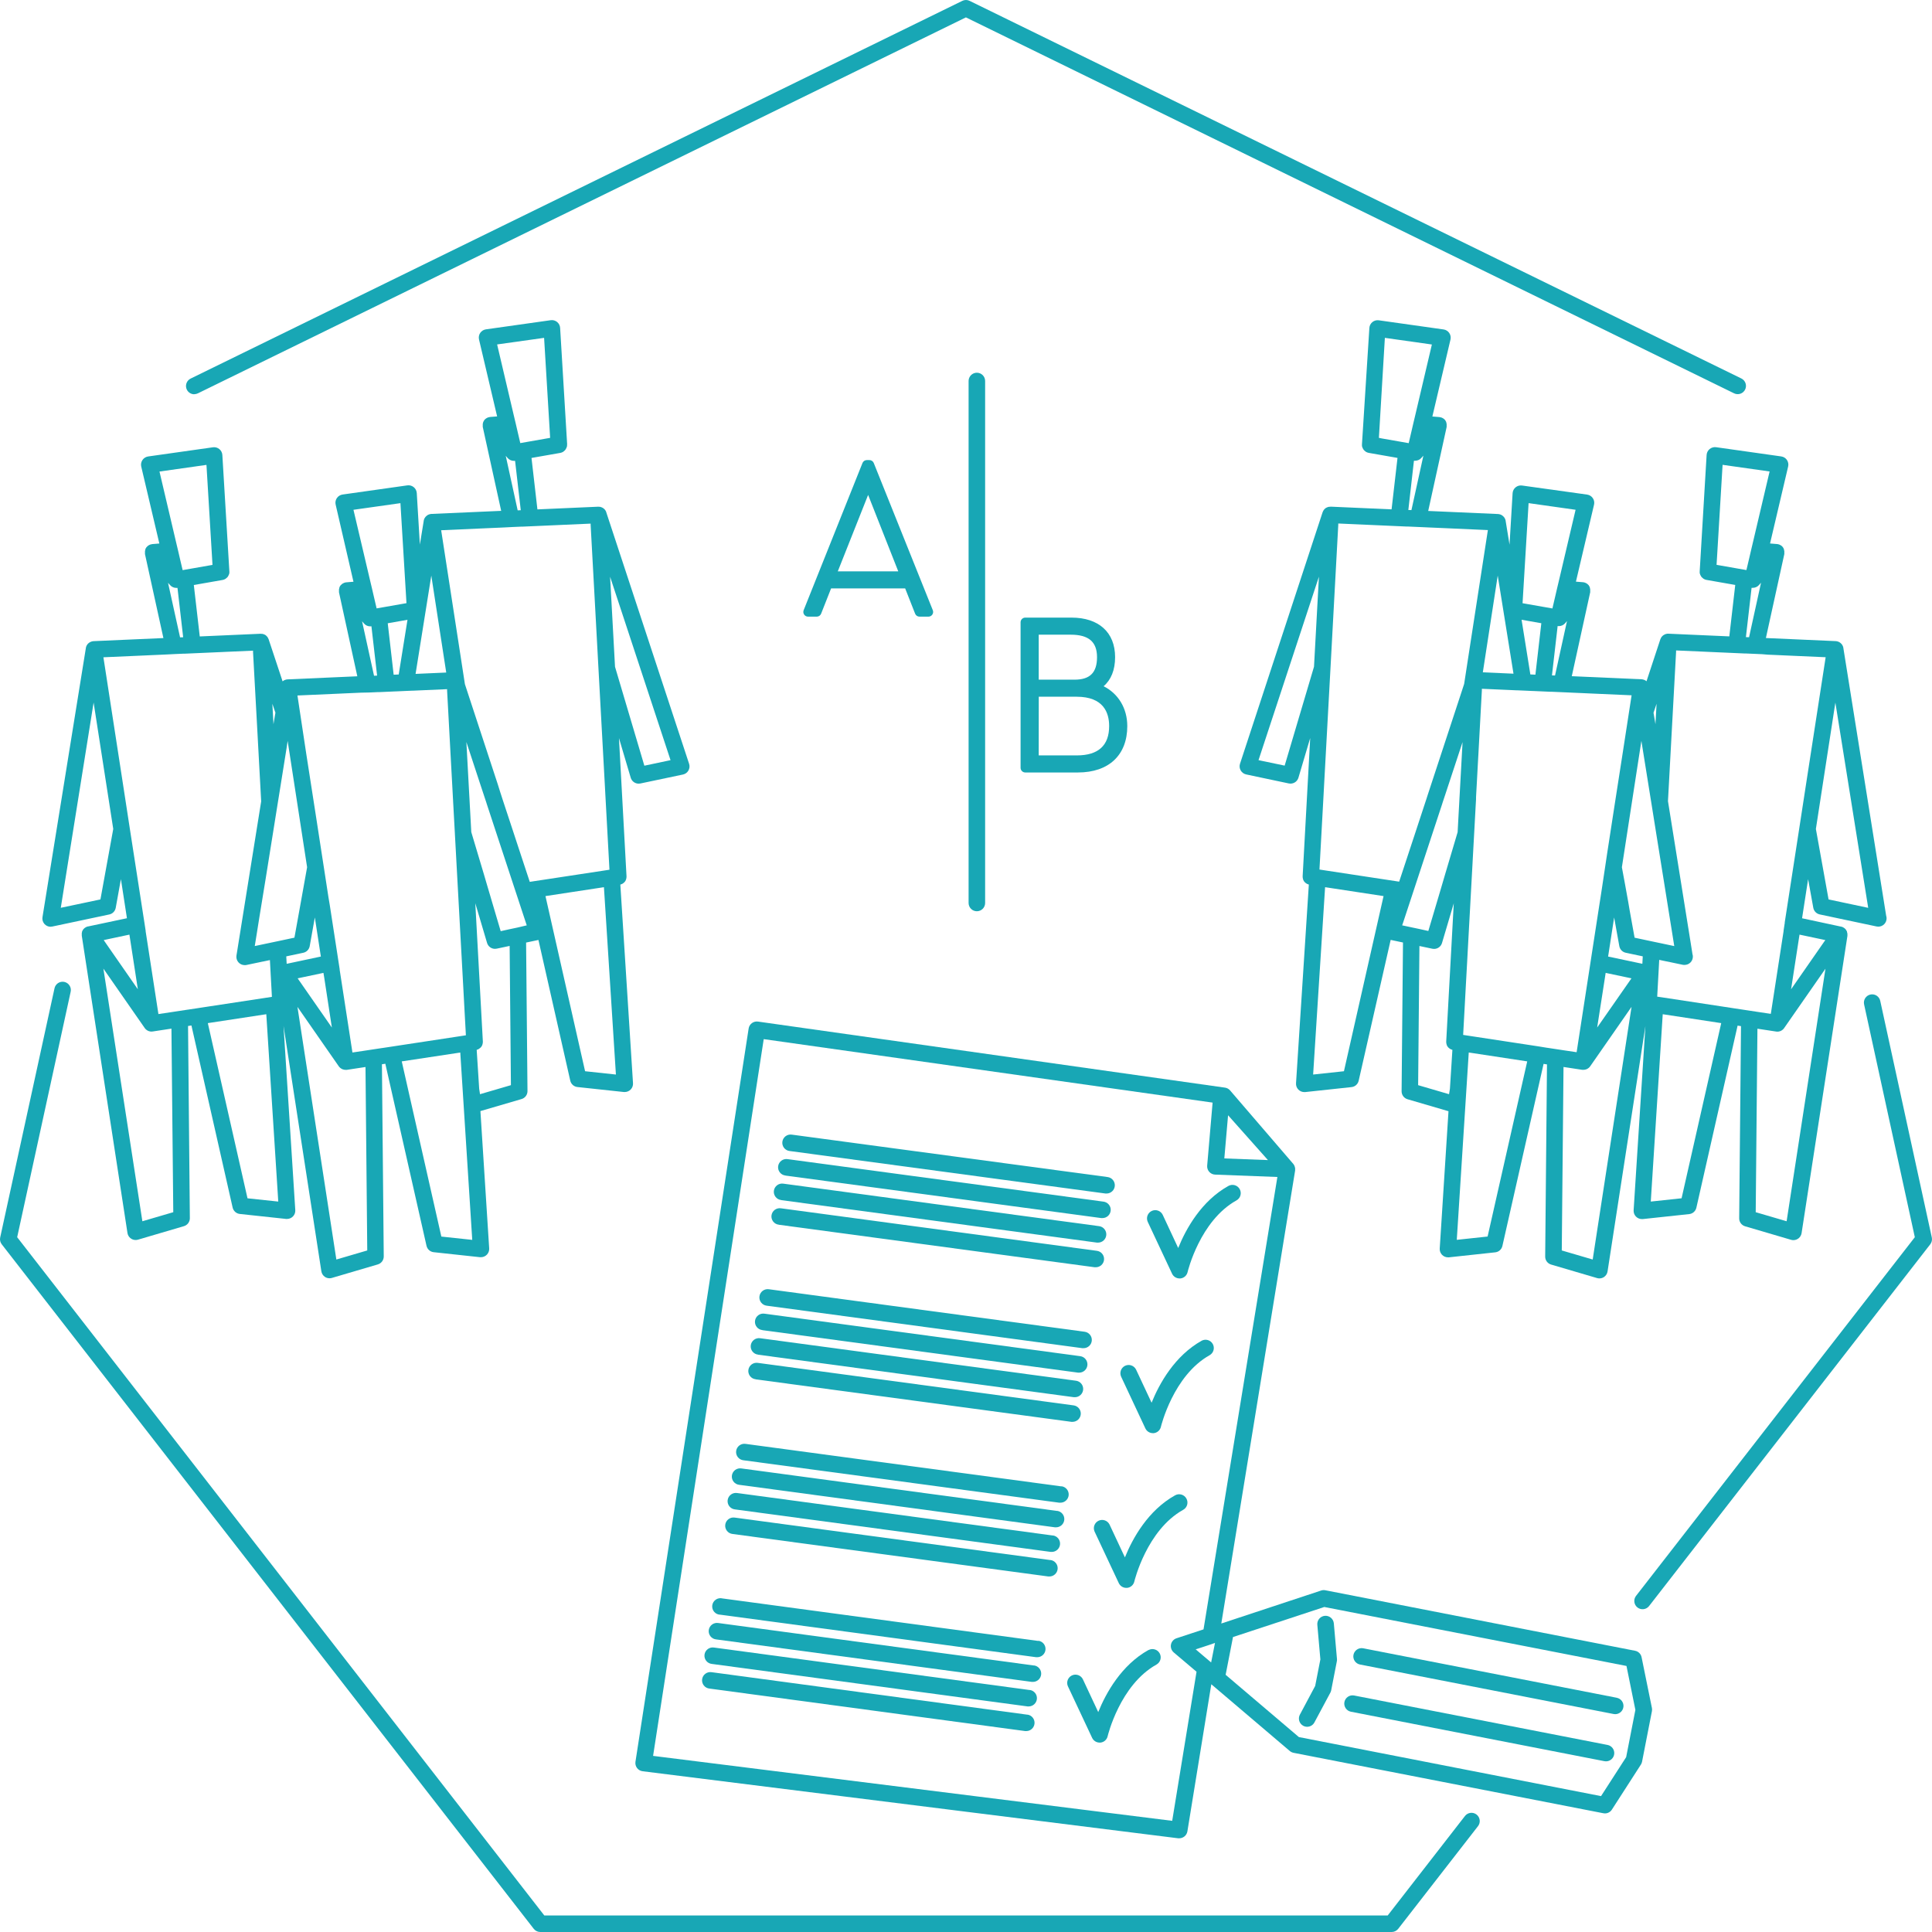 <svg width="1000" height="1000" viewBox="0 0 1000 1000" fill="none" xmlns="http://www.w3.org/2000/svg">
<g clip-path="url(#clip0)">
<path d="M449.998 238.136H448.668C448.184 238.135 447.711 238.279 447.31 238.55C446.909 238.821 446.599 239.206 446.419 239.655L415.967 315.845C415.823 316.213 415.77 316.61 415.814 317.003C415.857 317.396 415.996 317.773 416.217 318.1C416.438 318.428 416.736 318.697 417.084 318.884C417.433 319.071 417.821 319.17 418.216 319.174H422.765C423.251 319.173 423.726 319.026 424.127 318.751C424.529 318.476 424.838 318.087 425.014 317.634L430.173 304.558H468.513L473.661 317.634C473.839 318.089 474.149 318.479 474.553 318.754C474.956 319.029 475.433 319.175 475.921 319.174H480.569C480.966 319.173 481.356 319.075 481.705 318.888C482.055 318.702 482.353 318.433 482.575 318.105C482.797 317.776 482.935 317.399 482.978 317.005C483.02 316.611 482.966 316.213 482.819 315.845L452.257 239.655C452.075 239.205 451.763 238.82 451.36 238.549C450.958 238.278 450.483 238.134 449.998 238.136V238.136ZM433.642 295.72L449.338 256.171L464.934 295.72H433.642Z" fill="#18A7B5"/>
<path d="M577.175 340.148C577.175 327.332 568.737 319.674 554.591 319.674H530.677C530.033 319.674 529.415 319.93 528.96 320.385C528.504 320.841 528.248 321.459 528.248 322.103V397.403C528.248 398.047 528.504 398.665 528.96 399.121C529.415 399.576 530.033 399.832 530.677 399.832H557.92C573.916 399.832 583.483 390.834 583.483 375.839C583.483 366.621 578.814 358.993 571.216 355.194C575.095 351.905 577.175 346.766 577.175 340.148ZM554.181 328.511C563.489 328.511 567.817 332.21 567.817 340.148C567.817 348.086 564.228 351.795 556.171 351.795H537.636V328.511H554.181ZM537.665 360.623H557.25C571.176 360.623 574.096 368.88 574.096 375.809C574.096 385.886 568.467 390.994 557.36 390.994H537.636L537.665 360.623Z" fill="#18A7B5"/>
<path d="M26.243 479.65C26.542 479.651 26.84 479.621 27.133 479.561L56.575 473.322C57.411 473.145 58.175 472.722 58.768 472.108C59.361 471.493 59.757 470.715 59.904 469.873L62.584 455.037L65.703 475.272L45.578 479.531H45.448C45.224 479.594 45.003 479.671 44.788 479.76L44.538 479.86C44.252 480.01 43.98 480.187 43.729 480.39L43.599 480.52C43.426 480.671 43.266 480.835 43.119 481.01C43.102 481.042 43.082 481.073 43.059 481.1L42.879 481.39C42.764 481.57 42.66 481.757 42.569 481.95C42.569 482.01 42.509 482.04 42.489 482.1C42.469 482.16 42.489 482.23 42.489 482.3C42.42 482.499 42.367 482.703 42.329 482.91C42.329 483.03 42.329 483.14 42.329 483.26C42.309 483.479 42.309 483.7 42.329 483.919C42.329 484.029 42.329 484.129 42.329 484.239V484.329L65.983 638.238C66.146 639.237 66.659 640.147 67.429 640.804C68.2 641.461 69.179 641.823 70.192 641.827C70.601 641.83 71.008 641.773 71.401 641.657L95.195 634.659C96.087 634.397 96.87 633.852 97.424 633.104C97.978 632.357 98.273 631.45 98.264 630.52L97.334 531.057L99.084 530.787L120.408 625.031C120.606 625.9 121.07 626.685 121.734 627.278C122.399 627.871 123.232 628.242 124.117 628.34L148.11 630.92H148.57C149.155 630.919 149.733 630.799 150.269 630.567C150.806 630.335 151.289 629.995 151.689 629.569C152.089 629.143 152.397 628.639 152.595 628.089C152.793 627.539 152.876 626.954 152.839 626.371L146.751 531.007L166.326 657.972C166.414 658.581 166.632 659.164 166.965 659.681C167.297 660.199 167.738 660.639 168.255 660.972C168.945 661.402 169.741 661.63 170.554 661.631C170.96 661.634 171.365 661.577 171.754 661.461L195.548 654.463C196.44 654.201 197.224 653.655 197.779 652.909C198.334 652.162 198.632 651.255 198.627 650.324L197.687 550.861L199.447 550.591L220.761 644.826C220.958 645.696 221.423 646.484 222.09 647.077C222.756 647.67 223.592 648.04 224.48 648.135L248.473 650.724H248.933C249.518 650.724 250.096 650.604 250.632 650.372C251.169 650.139 251.652 649.8 252.052 649.374C252.452 648.947 252.76 648.444 252.958 647.894C253.156 647.344 253.239 646.759 253.202 646.175L248.663 575.095L269.868 568.896C270.761 568.654 271.552 568.129 272.122 567.399C272.692 566.668 273.009 565.773 273.027 564.847L272.307 487.868L278.695 486.519L295.171 559.369C295.372 560.24 295.843 561.025 296.516 561.614C297.189 562.202 298.03 562.564 298.92 562.648L322.913 565.227C323.066 565.237 323.22 565.237 323.373 565.227C323.959 565.227 324.538 565.107 325.075 564.874C325.612 564.641 326.095 564.301 326.496 563.873C326.896 563.446 327.204 562.941 327.401 562.39C327.598 561.839 327.68 561.253 327.642 560.669L321.084 457.876C321.39 457.799 321.685 457.685 321.963 457.536C322.075 457.486 322.183 457.426 322.283 457.357C322.66 457.136 322.997 456.856 323.283 456.527C323.314 456.509 323.341 456.485 323.363 456.457C323.591 456.172 323.783 455.859 323.933 455.527C323.933 455.437 323.933 455.347 324.013 455.267C324.093 455.187 324.083 455.027 324.123 454.917C324.237 454.511 324.291 454.09 324.283 453.667C324.283 453.667 324.283 453.588 324.283 453.538L320.374 382.027L326.462 402.561C326.726 403.444 327.268 404.218 328.006 404.769C328.744 405.32 329.64 405.618 330.561 405.62C330.86 405.62 331.158 405.59 331.451 405.531L353.505 400.892C354.093 400.764 354.647 400.515 355.133 400.16C355.618 399.806 356.024 399.353 356.324 398.832C356.626 398.312 356.814 397.734 356.876 397.136C356.938 396.538 356.872 395.934 356.684 395.363L313.816 265.198C313.821 265.169 313.821 265.138 313.816 265.108C313.662 264.656 313.432 264.234 313.136 263.859L313.036 263.749C312.73 263.4 312.373 263.099 311.976 262.859L311.846 262.799C311.439 262.578 311.001 262.419 310.547 262.329H310.477C310.193 262.279 309.905 262.259 309.617 262.269L278.165 263.659L275.106 237.036L290.032 234.417C290.507 234.326 290.963 234.157 291.382 233.917C291.522 233.837 291.632 233.727 291.762 233.637C292.019 233.451 292.256 233.24 292.471 233.007C292.587 232.867 292.694 232.72 292.791 232.567C292.955 232.323 293.093 232.061 293.201 231.787C293.296 231.492 293.396 231.199 293.501 230.908C293.516 230.708 293.516 230.507 293.501 230.308C293.501 230.188 293.551 230.078 293.551 229.958L289.922 169.734C289.891 169.142 289.736 168.564 289.469 168.035C289.201 167.506 288.827 167.038 288.369 166.662C287.911 166.286 287.379 166.009 286.809 165.85C286.238 165.69 285.64 165.651 285.053 165.735L251.503 170.474C250.914 170.558 250.349 170.764 249.845 171.078C249.34 171.392 248.906 171.808 248.57 172.298C248.235 172.789 248.005 173.344 247.895 173.929C247.786 174.513 247.799 175.114 247.933 175.693L257.311 215.532L253.612 215.832C253.271 215.871 252.936 215.948 252.612 216.062L252.302 216.192C252.081 216.292 251.867 216.409 251.662 216.542C251.562 216.612 251.463 216.671 251.363 216.751C251.158 216.916 250.968 217.096 250.793 217.291L250.613 217.491V217.551C250.417 217.818 250.253 218.107 250.123 218.411V218.411C250.11 218.475 250.093 218.539 250.073 218.601C249.982 218.861 249.915 219.129 249.873 219.401C249.873 219.511 249.873 219.631 249.873 219.741C249.848 219.99 249.848 220.241 249.873 220.49C249.873 220.6 249.873 220.71 249.873 220.82C249.873 220.93 249.873 220.91 249.873 220.96L259.41 264.419L223.26 266.008C222.818 266.038 222.383 266.136 221.97 266.298L221.731 266.388C221.365 266.56 221.028 266.785 220.731 267.058C220.669 267.106 220.613 267.16 220.561 267.218C220.428 267.327 220.304 267.448 220.191 267.578C220.061 267.748 219.944 267.929 219.841 268.118L219.741 268.258C219.543 268.645 219.402 269.059 219.321 269.487C219.321 269.487 219.321 269.567 219.321 269.607L217.322 281.874L215.722 255.221C215.686 254.631 215.529 254.054 215.26 253.528C214.991 253.001 214.617 252.535 214.16 252.16C213.703 251.785 213.173 251.508 212.604 251.346C212.036 251.185 211.439 251.143 210.853 251.222L177.293 255.971C176.704 256.057 176.14 256.264 175.636 256.579C175.132 256.893 174.699 257.309 174.363 257.8C174.027 258.29 173.797 258.844 173.688 259.428C173.58 260.012 173.595 260.612 173.734 261.189L182.951 301.109L179.262 301.409C178.904 301.439 178.551 301.516 178.212 301.639L177.912 301.769C177.687 301.867 177.469 301.984 177.263 302.118L176.973 302.318C176.765 302.489 176.571 302.677 176.393 302.878C176.331 302.937 176.274 303 176.223 303.068L176.163 303.128C175.967 303.395 175.803 303.684 175.673 303.988C175.673 303.988 175.673 303.988 175.673 304.038C175.673 304.088 175.673 304.168 175.673 304.228C175.574 304.483 175.504 304.747 175.463 305.018C175.463 305.138 175.463 305.258 175.463 305.368C175.438 305.617 175.438 305.868 175.463 306.117C175.458 306.224 175.458 306.331 175.463 306.437C175.463 306.487 175.463 306.537 175.463 306.587L184.95 350.045L148.81 351.645C148.364 351.668 147.925 351.766 147.511 351.935L147.271 352.025C146.907 352.186 146.57 352.402 146.271 352.665L139.053 330.911C139.053 330.861 139.003 330.831 138.993 330.791C138.839 330.358 138.617 329.952 138.333 329.591L138.183 329.431C137.897 329.089 137.56 328.792 137.183 328.551H137.133C136.721 328.329 136.275 328.174 135.814 328.091C135.701 328.082 135.587 328.082 135.474 328.091C135.266 328.057 135.055 328.037 134.844 328.031L103.393 329.421L100.323 302.798L115.259 300.179C115.734 300.088 116.19 299.919 116.609 299.679C116.742 299.591 116.869 299.494 116.989 299.389C117.246 299.207 117.483 298.999 117.699 298.769C117.814 298.629 117.921 298.482 118.019 298.329C118.183 298.085 118.32 297.823 118.428 297.55C118.499 297.373 118.559 297.193 118.608 297.01C118.655 296.9 118.692 296.786 118.718 296.67C118.733 296.47 118.733 296.27 118.718 296.07C118.718 295.95 118.768 295.84 118.718 295.72L115.089 235.516C115.056 234.925 114.901 234.347 114.633 233.819C114.365 233.291 113.991 232.824 113.533 232.448C113.075 232.072 112.545 231.795 111.974 231.635C111.404 231.475 110.807 231.435 110.221 231.517L76.67 236.266C76.082 236.352 75.518 236.558 75.014 236.873C74.51 237.187 74.077 237.603 73.742 238.093C73.406 238.584 73.176 239.138 73.066 239.722C72.956 240.306 72.967 240.906 73.101 241.485L82.478 281.324L78.779 281.624C78.438 281.663 78.103 281.74 77.779 281.854L77.469 281.984C77.246 282.087 77.029 282.204 76.82 282.334L76.54 282.534C76.33 282.702 76.136 282.89 75.96 283.094C75.9 283.164 75.83 283.214 75.78 283.283L75.73 283.343C75.534 283.61 75.37 283.899 75.24 284.203V284.253C75.24 284.313 75.24 284.383 75.24 284.443C75.15 284.7 75.083 284.964 75.04 285.233C75.04 285.353 75.04 285.473 75.04 285.583C75.015 285.832 75.015 286.083 75.04 286.333C75.035 286.439 75.035 286.546 75.04 286.653C75.04 286.703 75.04 286.753 75.04 286.803L84.578 330.261L48.427 331.86C47.986 331.887 47.551 331.981 47.138 332.14L46.898 332.24C46.52 332.408 46.166 332.626 45.848 332.89L45.678 333.06C45.547 333.172 45.424 333.293 45.308 333.42C45.179 333.591 45.062 333.772 44.958 333.96L44.858 334.11C44.661 334.494 44.519 334.905 44.438 335.329C44.433 335.373 44.433 335.416 44.438 335.459L21.994 474.692C21.888 475.306 21.917 475.936 22.08 476.538C22.243 477.14 22.536 477.699 22.938 478.175C23.34 478.651 23.842 479.034 24.408 479.296C24.974 479.558 25.59 479.692 26.213 479.69L26.243 479.65ZM106.862 240.625L109.751 288.472L109.981 292.391L108.471 292.651L99.304 294.261L95.085 295L94.535 295.1L93.135 289.152L92.136 284.833L91.136 280.624L82.548 244.074L106.862 240.625ZM87.977 302.788C88.378 303.262 88.877 303.642 89.44 303.902C90.003 304.163 90.615 304.298 91.236 304.298H91.316C91.499 304.307 91.683 304.307 91.866 304.298L94.805 329.831L93.205 329.901L86.977 301.669L87.977 302.788ZM90.736 338.529L95.075 338.339H95.785L100.073 338.149L104.352 337.959L112.92 337.579L117.329 337.379L130.975 336.779V337.539L133.054 375.529L134.054 393.974L135.054 412.419L135.184 414.778L125.317 476.351L124.677 480.35L124.567 481.06L123.807 485.789L123.667 486.629L122.667 492.907L122.397 494.546C122.294 495.161 122.326 495.791 122.491 496.392C122.656 496.993 122.95 497.551 123.353 498.026C123.755 498.502 124.257 498.884 124.822 499.147C125.387 499.409 126.003 499.545 126.626 499.545C126.736 499.545 126.846 499.545 126.956 499.545C127.141 499.54 127.325 499.52 127.506 499.485L131.505 498.645L135.994 497.706H136.074L139.703 496.936L140.083 503.934L140.552 512.472L140.742 515.971L138.003 516.391L137.283 516.501L105.672 521.309L101.433 521.959L97.254 522.589H97.194L92.975 523.229L88.707 523.879L81.998 524.878L76 485.999L75.39 482.06V481.76L74.79 477.831L74.74 477.511L74.13 473.592L67.242 429.184L65.243 416.188L63.243 403.191L53.526 340.208L74.78 339.268L79.159 339.068L83.548 338.878L86.387 338.749L90.736 338.529ZM142.552 368.9L141.552 374.829L140.972 364.262L142.552 368.9ZM207.264 260.43L210.154 308.277L210.384 312.196L208.884 312.456L199.717 314.065L195.498 314.805L194.938 314.905L193.538 308.907L192.538 304.588L191.539 300.379L182.951 263.869L207.264 260.43ZM281.624 174.873L284.514 222.72L284.744 226.639L283.234 226.899L274.076 228.508L269.848 229.248L269.298 229.348L267.898 223.35L266.898 219.041L265.899 214.832L257.311 178.282L281.624 174.873ZM262.719 237.036C263.122 237.508 263.621 237.887 264.184 238.147C264.746 238.408 265.359 238.544 265.979 238.546H266.059C266.242 238.555 266.425 238.555 266.608 238.546L269.548 264.089L267.948 264.159L261.77 235.936L262.719 237.036ZM265.479 272.776L269.818 272.586H270.527L274.816 272.396L279.095 272.206L287.663 271.827L292.072 271.627L305.718 271.027V271.787L307.797 309.776L308.797 328.211L309.797 346.656L313.076 406.56L313.306 410.899L314.795 438.132L315.265 446.659L315.455 450.168L312.716 450.588L311.996 450.698L280.385 455.507L276.146 456.147L274.206 456.447L271.897 449.449L267.488 436.082L266.618 433.423L263.089 422.716L262.01 419.457L260.63 415.268L260.27 414.178L259.27 411.079L258.941 410.079L257.631 405.89L242.635 360.223L240.635 354.114L240.066 350.435L238.066 337.439L228.349 274.456L249.603 273.506L253.992 273.316L258.371 273.126L261.21 272.996L265.479 272.776ZM347.067 393.454L333.52 396.323L318.334 345.127L315.785 298.519L347.067 393.454ZM302.839 554.47L282.334 463.815L312.596 459.206L318.794 556.18L302.839 554.47ZM264.449 561.678L248.453 566.357L248.023 563.538L246.734 543.413C247.04 543.336 247.335 543.222 247.614 543.073C247.727 543.011 247.834 542.937 247.933 542.853C248.305 542.63 248.641 542.354 248.933 542.034L249.003 541.954C249.235 541.671 249.426 541.358 249.573 541.024C249.573 540.934 249.623 540.844 249.653 540.764C249.7 540.651 249.737 540.534 249.763 540.414C249.877 540.011 249.931 539.593 249.923 539.174C249.923 539.124 249.923 539.084 249.923 539.044L246.014 467.514L252.102 488.058C252.364 488.942 252.904 489.718 253.643 490.27C254.382 490.821 255.279 491.118 256.201 491.117C256.5 491.117 256.798 491.087 257.091 491.027L263.789 489.608L264.449 561.678ZM190.089 647.235L174.093 651.924L153.959 521.159L175.353 551.921C175.562 552.217 175.807 552.486 176.083 552.721L176.173 552.781C176.475 553.033 176.812 553.242 177.173 553.401L177.492 553.521C177.92 553.659 178.363 553.74 178.812 553.76C179.028 553.775 179.246 553.775 179.462 553.76L189.179 552.281L190.089 647.235ZM128.106 620.242L107.571 529.567L137.833 524.958L144.032 621.932L128.106 620.242ZM167.875 506.353L171.774 531.856L154.679 507.273L154.069 506.383L167.415 503.564L167.875 506.353ZM148.38 498.865L148.17 495.016L156.988 493.147C157.819 492.97 158.579 492.549 159.17 491.938C159.761 491.327 160.157 490.554 160.307 489.718L162.956 474.872L166.076 495.106L148.38 498.865ZM148.88 383.476L150.24 392.284L158.958 448.879L157.398 457.546L155.728 466.874L154.949 471.203L152.399 485.329L147.701 486.329L143.982 487.118L143.462 487.228L139.763 488.008L139.233 488.118L135.524 488.898L131.865 489.678L132.965 482.87L133.714 478.141L134.474 473.412L137.473 455.037L140.662 435.103L141.092 432.433L142.652 422.666L143.852 415.168L144.221 412.899L148.43 386.616L148.88 383.476ZM206.375 349.106L203.755 349.226L200.696 322.603L210.913 320.803L206.375 349.106ZM236.497 545.053L238.236 544.793L239.496 564.488L244.434 641.757L228.439 640.047L207.944 549.372L236.497 545.053ZM267.958 480.07L263.689 480.97L259.16 481.97L255.042 468.054L253.812 463.875L252.472 459.356L250.473 452.548L243.935 430.674L243.395 420.676L243.225 417.677L243.155 416.408L242.995 413.348L242.925 412.129L242.755 409.03L241.705 389.745L241.395 384.066L248.463 405.55L249.163 407.67L250.463 411.599L250.513 411.759L251.842 415.758V415.818L253.202 419.947L263.339 450.728L265.619 457.646L266.978 461.775L267.748 464.095L268.338 465.894L272.147 477.461L272.647 478.971L272.167 479.071L267.958 480.07ZM230.968 348.106L215.102 348.806L223.24 297.92L230.968 348.106ZM188.37 322.693C188.769 323.166 189.266 323.546 189.827 323.807C190.388 324.068 191 324.203 191.619 324.202H191.699C191.883 324.201 192.067 324.184 192.249 324.152L195.188 349.696L193.598 349.766L187.41 321.583L188.37 322.693ZM191.119 358.433L195.458 358.243H196.177L200.456 358.053L204.745 357.863H204.995L209.354 357.663L213.353 357.493H213.773L217.772 357.314L231.418 356.714V357.473L232.118 370.31L233.117 388.805L233.477 395.423L234.047 405.81L234.327 410.989L234.427 412.908L234.487 413.908L234.557 415.358L234.667 417.227L234.797 419.677L234.897 421.496L235.427 431.094L235.487 432.353L235.867 439.221L236.307 447.349L238.766 492.257L239.006 496.596L239.746 510.152L240.485 523.829L240.955 532.366L241.145 535.865L239.426 536.135L238.426 536.285L237.706 536.395L235.217 536.775L206.105 541.204L201.866 541.854L197.677 542.484H197.627L193.398 543.123L189.129 543.773L182.421 544.773L176.423 505.893L175.813 501.954V501.655L175.203 497.726L175.153 497.406L174.553 493.487L170.694 468.493L169.955 464.075L169.305 459.836L167.635 448.989L166.505 441.681L165.626 436.002L163.626 423.006L162.537 416.008L158.538 390.285L153.959 359.983L175.223 359.043L179.602 358.843L183.981 358.653L186.82 358.523L191.119 358.433ZM89.686 627.431L73.691 632.119L53.516 501.355L74.91 532.116C75.112 532.415 75.354 532.684 75.63 532.916L75.73 532.976C76.033 533.228 76.369 533.437 76.73 533.596L77.05 533.716C77.475 533.859 77.92 533.936 78.369 533.946C78.583 533.944 78.797 533.927 79.009 533.896L88.737 532.416L89.686 627.431ZM53.696 486.579L66.982 483.759L67.412 486.529L71.351 512.052L54.276 487.468L53.696 486.579ZM58.615 429.074L51.986 465.544L31.462 469.873L48.457 363.632L58.615 429.074Z" fill="#18A7B5"/>
<path d="M884.902 232.427C884.444 232.801 884.069 233.266 883.801 233.793C883.532 234.32 883.376 234.896 883.342 235.486L879.763 295.69C879.763 295.81 879.763 295.92 879.763 296.04C879.748 296.24 879.748 296.44 879.763 296.64C879.763 296.76 879.843 296.86 879.873 296.98C879.923 297.163 879.983 297.343 880.053 297.52C880.162 297.793 880.299 298.055 880.463 298.299C880.561 298.452 880.667 298.599 880.783 298.739C880.998 298.969 881.236 299.177 881.493 299.359C881.613 299.464 881.739 299.561 881.873 299.649C882.293 299.888 882.748 300.056 883.222 300.149V300.149L898.158 302.768L895.089 329.391L863.638 328.001H863.338H863.008C862.73 328.033 862.455 328.09 862.188 328.171L861.988 328.241C861.704 328.344 861.432 328.478 861.178 328.641L861.028 328.741C860.729 328.945 860.456 329.187 860.218 329.461L860.118 329.561C859.828 329.93 859.601 330.346 859.449 330.791C859.425 330.825 859.405 330.862 859.389 330.901L852.231 352.615C851.932 352.352 851.595 352.137 851.231 351.975L850.991 351.885C850.58 351.717 850.144 351.619 849.701 351.595L813.551 349.995L823.088 306.537C823.088 306.487 823.088 306.437 823.088 306.387C823.094 306.281 823.094 306.174 823.088 306.067C823.113 305.818 823.113 305.567 823.088 305.318C823.088 305.208 823.088 305.088 823.088 304.968C823.047 304.699 822.98 304.434 822.889 304.178C822.884 304.115 822.884 304.051 822.889 303.988V303.938C822.759 303.634 822.594 303.345 822.399 303.078V303.018L822.219 302.828C822.043 302.624 821.849 302.437 821.639 302.268L821.359 302.068C821.15 301.938 820.933 301.821 820.709 301.719L820.399 301.589C820.077 301.471 819.741 301.393 819.399 301.359L815.7 301.059L825.068 261.219C825.206 260.642 825.222 260.042 825.113 259.458C825.005 258.874 824.775 258.32 824.438 257.83C824.103 257.339 823.669 256.923 823.165 256.609C822.661 256.294 822.097 256.087 821.509 256.001L787.788 251.302C787.202 251.221 786.606 251.261 786.036 251.421C785.467 251.581 784.937 251.857 784.479 252.232C784.019 252.604 783.643 253.069 783.375 253.596C783.106 254.123 782.951 254.7 782.919 255.291L781.33 281.924L779.33 269.657C779.335 269.617 779.335 269.577 779.33 269.537C779.251 269.112 779.11 268.701 778.91 268.318C778.91 268.258 778.84 268.218 778.81 268.168C778.712 267.977 778.594 267.796 778.461 267.628C778.35 267.495 778.226 267.375 778.091 267.268C778.039 267.209 777.982 267.156 777.921 267.108C777.623 266.835 777.286 266.61 776.921 266.438L776.691 266.348C776.275 266.187 775.837 266.089 775.391 266.058L739.241 264.469L748.779 221.01C748.779 220.96 748.779 220.91 748.779 220.87C748.779 220.83 748.779 220.65 748.779 220.54C748.804 220.291 748.804 220.04 748.779 219.791C748.779 219.681 748.779 219.561 748.779 219.451C748.737 219.179 748.67 218.911 748.579 218.651C748.579 218.581 748.579 218.521 748.579 218.461C748.449 218.157 748.284 217.868 748.089 217.601V217.541C748.089 217.471 747.969 217.411 747.909 217.341C747.736 217.144 747.546 216.963 747.339 216.801L747.049 216.591C746.841 216.459 746.624 216.342 746.399 216.242L746.089 216.112C745.766 215.997 745.43 215.92 745.09 215.882L741.391 215.582L750.768 175.743C750.901 175.162 750.913 174.561 750.803 173.976C750.693 173.391 750.463 172.835 750.128 172.343C749.793 171.853 749.36 171.438 748.855 171.125C748.351 170.811 747.787 170.607 747.199 170.524L713.648 165.785C713.061 165.701 712.464 165.74 711.893 165.9C711.322 166.059 710.791 166.336 710.333 166.712C709.875 167.088 709.5 167.556 709.233 168.085C708.965 168.613 708.811 169.192 708.779 169.784L704.95 229.938C704.95 230.058 704.95 230.168 704.95 230.288C704.935 230.487 704.935 230.688 704.95 230.888C704.978 231.004 705.015 231.117 705.06 231.228C705.11 231.411 705.17 231.591 705.24 231.767C705.349 232.041 705.486 232.303 705.65 232.547C705.748 232.7 705.855 232.847 705.97 232.987C706.185 233.22 706.423 233.431 706.68 233.617C706.81 233.707 706.92 233.817 707.06 233.897C707.479 234.137 707.935 234.306 708.409 234.397V234.397L723.345 237.016L720.276 263.639L688.825 262.249C688.613 262.252 688.402 262.276 688.195 262.319C688.085 262.319 687.965 262.319 687.855 262.319C687.396 262.4 686.954 262.555 686.545 262.779H686.485C686.086 263.012 685.728 263.309 685.426 263.659L685.306 263.809C685.014 264.17 684.787 264.579 684.636 265.018C684.612 265.053 684.592 265.09 684.576 265.128L641.827 395.313C641.639 395.884 641.574 396.488 641.636 397.086C641.698 397.684 641.886 398.262 642.187 398.782C642.489 399.303 642.895 399.754 643.38 400.109C643.866 400.463 644.419 400.713 645.007 400.842L667.081 405.51C667.374 405.57 667.672 405.6 667.97 405.6C668.892 405.598 669.788 405.3 670.526 404.749C671.264 404.198 671.805 403.424 672.069 402.541L678.158 382.007L674.249 453.518C674.249 453.568 674.249 453.607 674.249 453.647C674.24 454.07 674.294 454.491 674.409 454.897C674.409 455.007 674.479 455.127 674.519 455.247C674.559 455.367 674.519 455.417 674.599 455.507C674.749 455.839 674.94 456.152 675.168 456.437L675.248 456.507C675.534 456.836 675.872 457.116 676.248 457.336C676.35 457.404 676.457 457.464 676.568 457.516C676.847 457.665 677.142 457.779 677.448 457.856L670.82 560.699C670.781 561.283 670.863 561.869 671.06 562.42C671.258 562.971 671.566 563.476 671.966 563.903C672.366 564.33 672.85 564.671 673.387 564.904C673.924 565.137 674.503 565.257 675.088 565.257C675.242 565.267 675.395 565.267 675.548 565.257L699.542 562.678C700.429 562.584 701.264 562.214 701.929 561.621C702.595 561.027 703.057 560.239 703.251 559.369L719.806 486.489L726.185 487.838L725.465 564.817C725.457 565.748 725.752 566.657 726.306 567.405C726.859 568.154 727.641 568.702 728.534 568.966L749.738 575.165L745.2 646.245C745.163 646.829 745.246 647.414 745.443 647.964C745.641 648.514 745.95 649.017 746.35 649.443C746.75 649.87 747.233 650.209 747.769 650.442C748.306 650.674 748.884 650.794 749.468 650.794H749.928L773.922 648.205C774.81 648.113 775.648 647.744 776.315 647.15C776.983 646.557 777.446 645.768 777.641 644.896L798.955 550.661L800.715 550.931L799.785 650.394C799.776 651.324 800.07 652.232 800.624 652.979C801.178 653.726 801.961 654.272 802.854 654.533L826.648 661.531C827.037 661.647 827.441 661.704 827.847 661.701C828.66 661.7 829.457 661.472 830.147 661.041C830.665 660.71 831.106 660.271 831.44 659.753C831.773 659.235 831.99 658.652 832.076 658.042L851.661 531.077L845.562 626.441C845.526 627.024 845.609 627.609 845.806 628.159C846.004 628.709 846.313 629.213 846.713 629.639C847.113 630.065 847.596 630.405 848.132 630.637C848.668 630.869 849.247 630.989 849.831 630.99H850.291L874.335 628.41C875.22 628.314 876.054 627.943 876.719 627.35C877.384 626.756 877.847 625.97 878.044 625.101L899.378 530.857L901.137 531.127L900.198 630.59C900.189 631.52 900.483 632.427 901.037 633.174C901.591 633.922 902.374 634.467 903.267 634.729L927.07 641.727C927.459 641.844 927.864 641.901 928.27 641.897C929.291 641.893 930.277 641.525 931.052 640.86C931.827 640.195 932.34 639.276 932.499 638.268L956.223 484.419V484.329C956.223 484.219 956.223 484.119 956.223 484.009C956.237 483.79 956.237 483.569 956.223 483.349L956.163 483C956.125 482.793 956.071 482.589 956.003 482.39C956.008 482.323 956.008 482.256 956.003 482.19C955.98 482.138 955.953 482.088 955.923 482.04C955.835 481.845 955.732 481.658 955.613 481.48C955.559 481.38 955.499 481.283 955.433 481.19C955.409 481.162 955.389 481.132 955.373 481.1C955.226 480.925 955.065 480.761 954.893 480.61L954.763 480.48C954.513 480.275 954.241 480.097 953.953 479.95L953.703 479.85C953.489 479.759 953.268 479.682 953.043 479.62H952.913L932.749 475.292L935.878 455.057L938.557 469.873C938.709 470.71 939.107 471.484 939.7 472.094C940.293 472.705 941.054 473.125 941.886 473.302L971.328 479.541C971.621 479.6 971.919 479.63 972.218 479.63V479.63C973.353 479.63 974.441 479.18 975.244 478.377C976.046 477.575 976.497 476.486 976.497 475.352C976.496 474.89 976.421 474.431 976.277 473.992L954.123 335.439C954.129 335.396 954.129 335.353 954.123 335.309C954.047 334.884 953.905 334.472 953.703 334.09L953.603 333.94C953.5 333.752 953.383 333.571 953.253 333.4C953.143 333.27 953.013 333.16 952.893 333.04L952.713 332.87C952.411 332.61 952.075 332.391 951.714 332.22L951.464 332.12C951.051 331.961 950.616 331.867 950.174 331.84L914.024 330.241L923.561 286.783C923.566 286.733 923.566 286.682 923.561 286.633C923.567 286.526 923.567 286.419 923.561 286.313C923.581 286.063 923.581 285.812 923.561 285.563V285.213C923.51 284.945 923.44 284.681 923.351 284.423C923.356 284.36 923.356 284.296 923.351 284.233V284.183C923.221 283.879 923.057 283.59 922.862 283.323V283.263C922.812 283.194 922.742 283.144 922.692 283.074C922.513 282.872 922.319 282.685 922.112 282.514L921.822 282.314C921.614 282.181 921.397 282.065 921.172 281.964L920.862 281.834C920.539 281.719 920.203 281.642 919.862 281.604L916.173 281.304L925.541 241.465C925.677 240.886 925.691 240.285 925.582 239.7C925.473 239.115 925.244 238.559 924.908 238.068C924.572 237.577 924.137 237.161 923.632 236.847C923.126 236.534 922.561 236.329 921.972 236.246L888.421 231.497C887.802 231.386 887.166 231.412 886.558 231.573C885.95 231.733 885.385 232.025 884.902 232.427ZM946.465 465.544L939.897 429.074L949.984 363.652L966.98 469.893L946.465 465.544ZM914.924 338.848L919.312 339.038L923.691 339.238L944.956 340.178L935.228 403.161L933.229 416.158L931.229 429.154L924.391 473.482L923.781 477.401V477.721L923.181 481.65V481.95L922.572 485.889L916.573 524.768L909.865 523.769L905.596 523.119L901.377 522.479L897.188 521.849L892.95 521.199L861.338 516.391L860.618 516.281L857.769 515.861L857.959 512.362L858.429 503.824L858.809 496.826L862.438 497.596H862.518L867.007 498.535L871.006 499.375C871.19 499.41 871.377 499.431 871.565 499.435C871.672 499.441 871.779 499.441 871.885 499.435H871.945C873.08 499.435 874.168 498.984 874.971 498.182C875.773 497.379 876.224 496.291 876.224 495.156C876.224 494.694 876.149 494.235 876.004 493.797L875.854 492.797L874.855 486.519L874.715 485.679L873.965 480.95L873.845 480.24L873.205 476.241L863.338 414.668L863.468 412.309L864.467 393.864L865.467 375.419L867.537 337.429V336.669L881.193 337.269L885.592 337.469L894.159 337.849L898.438 338.039L902.727 338.229H903.437L907.776 338.419L912.114 338.609L914.924 338.848ZM908.755 627.431L909.645 532.456L919.372 533.936C919.584 533.967 919.798 533.984 920.012 533.986V533.986C920.458 533.975 920.899 533.898 921.322 533.756L921.642 533.636C922.003 533.478 922.34 533.27 922.642 533.016L922.732 532.956C923.007 532.724 923.249 532.455 923.451 532.156L944.856 501.395L924.751 632.119L908.755 627.431ZM927.06 512.052L930.999 486.529L931.429 483.759L944.776 486.579L944.156 487.468L927.06 512.052ZM854.44 621.932L860.628 524.958L890.9 529.567L870.386 620.223L854.44 621.932ZM808.372 647.235L809.272 552.261L819 553.74C819.213 553.755 819.426 553.755 819.639 553.74V553.74C820.088 553.723 820.533 553.642 820.959 553.501L821.279 553.381C821.638 553.219 821.974 553.011 822.279 552.761L822.369 552.701C822.642 552.466 822.884 552.197 823.088 551.901L844.483 521.139L824.378 651.924L808.372 647.235ZM750.018 566.357L734.023 561.678L734.692 489.648L741.391 491.067C741.683 491.127 741.981 491.157 742.28 491.157C743.202 491.158 744.1 490.861 744.839 490.31C745.577 489.758 746.118 488.982 746.379 488.098L752.468 467.554L748.559 539.084C748.559 539.084 748.559 539.164 748.559 539.214C748.551 539.633 748.605 540.051 748.719 540.454C748.749 540.572 748.786 540.689 748.829 540.804C748.829 540.884 748.829 540.974 748.909 541.064C749.059 541.396 749.25 541.709 749.478 541.994L749.558 542.074C749.847 542.397 750.185 542.673 750.558 542.893C750.659 542.963 750.766 543.023 750.878 543.073C751.156 543.222 751.452 543.336 751.758 543.413L750.478 563.538L750.018 566.357ZM679.677 556.18L685.866 459.206L716.127 463.815L695.623 554.47L679.677 556.18ZM651.405 393.454L682.676 298.479L680.127 345.087L664.941 396.283L651.405 393.454ZM688.615 346.596L689.615 328.151L690.614 309.716L692.684 271.727V270.967L706.34 271.567L710.739 271.767L719.307 272.147L723.585 272.336L727.874 272.526H728.584L732.923 272.716L737.262 272.906L740.101 273.036L744.49 273.226L748.869 273.416L770.123 274.366L760.405 337.349L758.406 350.345L757.836 354.024L755.837 360.133L740.801 405.89L739.461 409.979L739.131 410.979L738.131 414.078L737.771 415.168L736.392 419.357L735.322 422.616L731.803 433.323L730.923 435.982L726.515 449.349L724.205 456.347L722.266 456.047L718.027 455.407L686.415 450.598L685.696 450.488L682.956 450.068L683.146 446.559L683.616 438.032L685.106 410.889L685.336 406.55L688.615 346.596ZM713.718 226.629L713.948 222.71L716.807 174.873L741.141 178.312L732.543 214.862L731.543 219.071L730.543 223.38L729.144 229.378L728.594 229.278L724.375 228.538L715.228 226.939L713.718 226.629ZM731.853 238.476C732.036 238.485 732.22 238.485 732.403 238.476H732.483C733.103 238.474 733.715 238.338 734.278 238.077C734.84 237.817 735.34 237.438 735.742 236.966L736.742 235.846L730.553 264.029L728.954 263.959L731.853 238.476ZM791.197 260.42L815.521 263.859L806.923 300.409L805.923 304.618L804.923 308.937L803.524 314.935L802.974 314.835L798.745 314.095L789.588 312.486L788.078 312.226L788.308 308.307L791.197 260.42ZM797.785 322.583L794.726 349.206L792.107 349.086L787.568 320.783L797.785 322.583ZM803.294 349.576L806.233 324.032C806.415 324.064 806.599 324.081 806.783 324.082H806.863C807.483 324.081 808.095 323.946 808.658 323.685C809.221 323.425 809.72 323.045 810.122 322.573L811.072 321.453L804.883 349.636L803.294 349.576ZM783.379 348.696L767.513 347.996L775.221 297.92L783.379 348.696ZM726.255 477.501L730.064 465.934L730.663 464.135L731.423 461.815L732.783 457.686L735.062 450.768L745.2 419.987L746.559 415.858V415.798L747.889 411.799L747.949 411.639L749.238 407.71L749.938 405.59L757.016 384.106L756.706 389.785L755.647 409.07L755.477 412.169L755.407 413.388L755.247 416.448L755.177 417.717L755.007 420.716L754.467 430.714L747.989 452.538L745.989 459.346L744.65 463.875L743.42 468.014L739.301 481.87L734.782 480.87L730.514 479.97L726.245 479.061L725.755 478.961L726.255 477.501ZM754.027 641.737L758.966 564.468L760.225 544.773L761.965 545.033L790.487 549.372L769.983 640.027L754.027 641.737ZM796.626 541.654L792.387 541.004L763.275 536.575L760.775 536.195L760.056 536.085L759.056 535.935L757.326 535.665L757.516 532.166L757.986 523.629L758.726 509.952L759.476 496.396L759.706 492.057L762.165 447.149L762.605 439.021L762.985 432.153L763.055 430.894L763.575 421.296L763.675 419.477L763.805 417.027L763.914 415.158L763.994 413.708V412.709L764.094 410.789L764.384 405.61L764.944 395.223L765.314 388.605L766.314 370.11L767.014 357.274V356.514L780.66 357.114L784.659 357.294H785.079L789.078 357.463L793.437 357.663H793.696L797.975 357.853L802.254 358.043H802.974L807.313 358.233L811.652 358.423L814.491 358.553L818.87 358.743L823.258 358.943L844.513 359.883L839.844 390.145L835.845 415.868L834.765 422.866L832.766 435.862L831.886 441.541L830.776 448.989L829.137 459.876L828.487 464.115L827.827 468.344L823.968 493.337L823.368 497.256L823.318 497.576L822.719 501.505L822.669 501.804L822.059 505.743L816.06 544.623L809.352 543.623L805.083 542.973L800.865 542.334H800.785L796.626 541.654ZM857.439 364.272L856.859 374.839L855.86 368.91L857.439 364.272ZM854.66 415.158L855.86 422.656L857.419 432.423L857.849 435.092L861.048 455.027L863.987 473.402L864.747 478.131L865.507 482.86L866.597 489.698L862.938 488.918L859.239 488.138L858.709 488.028L855 487.248L854.48 487.138L850.761 486.349L846.062 485.349L843.513 471.223L842.773 466.874L841.084 457.526L839.484 448.879L848.222 392.264L849.581 383.456L850.081 386.606L854.29 412.888L854.66 415.158ZM830.666 506.333L831.086 503.564L844.443 506.383L843.823 507.273L826.687 531.856L830.666 506.333ZM835.475 474.872L838.154 489.708C838.305 490.544 838.7 491.317 839.292 491.928C839.883 492.539 840.642 492.96 841.474 493.137L850.291 495.006L850.081 498.855L832.356 495.106L835.475 474.872ZM903.677 329.791L906.616 304.258C906.802 304.268 906.989 304.268 907.176 304.258H907.246C907.866 304.258 908.479 304.123 909.042 303.862C909.605 303.602 910.104 303.222 910.505 302.748L911.505 301.629L905.316 329.811L903.677 329.791ZM906.346 284.803L905.346 289.122L903.937 295.07L903.387 294.97L899.168 294.231L890 292.621L888.491 292.361L888.731 288.442L891.61 240.595L915.943 244.034L907.346 280.584L906.346 284.803Z" fill="#18A7B5"/>
<path d="M594.439 854.039C580.443 861.847 572.445 876.263 568.446 886.181L560.448 869.095C559.938 868.115 559.069 867.369 558.022 867.016C556.975 866.662 555.831 866.727 554.831 867.197C553.831 867.668 553.051 868.507 552.656 869.539C552.261 870.571 552.28 871.716 552.71 872.734L565.277 899.497C565.621 900.234 566.167 900.857 566.852 901.294C567.538 901.732 568.333 901.965 569.146 901.966C569.296 901.976 569.446 901.976 569.596 901.966C570.481 901.874 571.316 901.508 571.983 900.918C572.649 900.328 573.115 899.545 573.315 898.677C573.375 898.417 579.663 872.105 598.638 861.547C599.611 860.986 600.324 860.065 600.624 858.982C600.924 857.9 600.786 856.743 600.24 855.761C599.694 854.779 598.784 854.052 597.706 853.735C596.628 853.419 595.469 853.539 594.479 854.069L594.439 854.039Z" fill="#18A7B5"/>
<path d="M614.064 775.621C613.513 774.629 612.59 773.897 611.499 773.586C610.408 773.275 609.237 773.41 608.246 773.961C594.25 781.759 586.252 796.185 582.253 806.102L574.255 789.017C573.745 788.036 572.875 787.291 571.828 786.937C570.781 786.583 569.638 786.648 568.638 787.119C567.637 787.589 566.858 788.428 566.463 789.46C566.067 790.493 566.087 791.638 566.517 792.656L579.084 819.419C579.428 820.154 579.975 820.776 580.66 821.212C581.345 821.647 582.141 821.879 582.953 821.878H583.402C584.286 821.784 585.118 821.418 585.784 820.83C586.45 820.243 586.917 819.463 587.121 818.599C587.181 818.329 593.54 791.966 612.445 781.459C612.936 781.183 613.368 780.813 613.715 780.37C614.063 779.927 614.319 779.42 614.47 778.877C614.62 778.334 614.662 777.767 614.592 777.208C614.523 776.649 614.343 776.11 614.064 775.621V775.621Z" fill="#18A7B5"/>
<path d="M592.841 739.34C593.187 740.074 593.734 740.695 594.419 741.13C595.104 741.566 595.898 741.798 596.71 741.8H597.16C598.044 741.71 598.879 741.345 599.546 740.757C600.212 740.169 600.679 739.387 600.879 738.521C600.939 738.261 607.297 711.898 626.202 701.391C627.149 700.818 627.838 699.9 628.123 698.83C628.408 697.76 628.267 696.621 627.73 695.653C627.193 694.684 626.301 693.962 625.242 693.638C624.184 693.313 623.04 693.412 622.053 693.913C608.057 701.71 600.059 716.137 596.06 726.044L588.062 708.969C587.823 708.46 587.486 708.003 587.071 707.625C586.656 707.246 586.17 706.953 585.641 706.762C585.112 706.571 584.551 706.487 583.99 706.513C583.428 706.539 582.877 706.675 582.369 706.914C581.86 707.153 581.403 707.49 581.025 707.905C580.646 708.321 580.353 708.807 580.162 709.335C579.972 709.864 579.887 710.425 579.913 710.987C579.939 711.548 580.075 712.099 580.314 712.608L592.841 739.34Z" fill="#18A7B5"/>
<path d="M606.656 659.262C607.002 659.996 607.55 660.617 608.235 661.052C608.919 661.487 609.714 661.719 610.525 661.721H610.985C611.867 661.628 612.699 661.262 613.363 660.674C614.028 660.087 614.493 659.306 614.694 658.442C614.754 658.172 621.042 631.859 640.017 621.312C641.009 620.757 641.739 619.83 642.048 618.736C642.356 617.642 642.217 616.47 641.662 615.479C641.106 614.487 640.18 613.757 639.086 613.448C637.992 613.14 636.82 613.279 635.828 613.834C621.832 621.622 613.834 636.048 609.835 645.966L601.838 628.83C601.599 628.321 601.262 627.865 600.846 627.486C600.431 627.108 599.945 626.815 599.416 626.624C598.349 626.239 597.171 626.293 596.144 626.776C595.117 627.258 594.323 628.129 593.938 629.197C593.552 630.265 593.607 631.442 594.09 632.469L606.656 659.262Z" fill="#18A7B5"/>
<path d="M408.77 595.769L572.196 617.763H572.766C573.849 617.76 574.89 617.346 575.68 616.605C576.47 615.864 576.949 614.851 577.021 613.77C577.094 612.689 576.753 611.622 576.069 610.782C575.385 609.942 574.408 609.393 573.335 609.245L409.89 587.291C409.325 587.198 408.747 587.22 408.19 587.354C407.634 587.489 407.11 587.733 406.65 588.074C406.189 588.414 405.802 588.844 405.511 589.337C405.22 589.83 405.03 590.376 404.954 590.943C404.878 591.511 404.916 592.088 405.067 592.64C405.218 593.192 405.478 593.709 405.832 594.159C406.186 594.609 406.626 594.983 407.128 595.26C407.629 595.536 408.181 595.71 408.75 595.769H408.77Z" fill="#18A7B5"/>
<path d="M406.561 608.476L569.986 630.47H570.566C571.661 630.488 572.721 630.084 573.526 629.343C574.332 628.602 574.822 627.579 574.895 626.487C574.968 625.394 574.619 624.316 573.919 623.474C573.22 622.632 572.223 622.09 571.136 621.962L407.7 599.968C407.135 599.875 406.557 599.896 406.001 600.031C405.444 600.165 404.921 600.41 404.46 600.75C404 601.091 403.613 601.52 403.322 602.013C403.03 602.506 402.841 603.053 402.765 603.62C402.688 604.187 402.727 604.764 402.878 605.317C403.028 605.869 403.288 606.385 403.642 606.835C403.996 607.285 404.437 607.66 404.938 607.936C405.439 608.213 405.991 608.386 406.561 608.446V608.476Z" fill="#18A7B5"/>
<path d="M404.361 621.182L567.787 643.176C567.98 643.191 568.174 643.191 568.367 643.176C569.449 643.17 570.489 642.755 571.277 642.013C572.065 641.271 572.542 640.258 572.613 639.178C572.684 638.098 572.343 637.032 571.659 636.193C570.975 635.354 569.999 634.806 568.927 634.659L405.501 612.665C404.936 612.572 404.358 612.593 403.802 612.727C403.245 612.862 402.721 613.106 402.261 613.447C401.801 613.788 401.414 614.217 401.122 614.71C400.831 615.203 400.642 615.749 400.565 616.317C400.489 616.884 400.528 617.461 400.678 618.013C400.829 618.566 401.089 619.082 401.443 619.532C401.797 619.982 402.238 620.356 402.739 620.633C403.24 620.91 403.792 621.083 404.361 621.142V621.182Z" fill="#18A7B5"/>
<path d="M403.121 633.929L566.547 655.923C566.74 655.937 566.934 655.937 567.127 655.923C568.221 655.941 569.281 655.537 570.087 654.796C570.892 654.055 571.382 653.032 571.456 651.94C571.529 650.847 571.179 649.769 570.48 648.927C569.78 648.085 568.784 647.544 567.697 647.415L404.261 625.421C403.696 625.328 403.118 625.35 402.561 625.484C402.005 625.618 401.481 625.863 401.021 626.204C400.561 626.544 400.173 626.974 399.882 627.466C399.591 627.959 399.402 628.506 399.325 629.073C399.249 629.641 399.287 630.217 399.438 630.77C399.589 631.322 399.849 631.839 400.203 632.288C400.557 632.738 400.997 633.113 401.499 633.39C402 633.666 402.552 633.839 403.121 633.899V633.929Z" fill="#18A7B5"/>
<path d="M396.793 675.817L560.219 697.812H560.799C561.892 697.826 562.95 697.421 563.753 696.679C564.557 695.937 565.045 694.915 565.117 693.823C565.188 692.732 564.839 691.655 564.139 690.814C563.44 689.973 562.445 689.432 561.359 689.304L397.893 667.3C396.763 667.154 395.622 667.463 394.72 668.158C393.819 668.854 393.23 669.879 393.084 671.009C392.938 672.138 393.247 673.279 393.943 674.181C394.638 675.083 395.664 675.672 396.793 675.817V675.817Z" fill="#18A7B5"/>
<path d="M394.594 688.484L558.02 710.478C558.209 710.493 558.4 710.493 558.589 710.478C559.672 710.475 560.714 710.061 561.504 709.32C562.293 708.579 562.773 707.566 562.845 706.485C562.917 705.404 562.577 704.337 561.893 703.497C561.209 702.657 560.232 702.108 559.159 701.96L395.733 679.966C395.168 679.873 394.591 679.895 394.034 680.029C393.478 680.164 392.954 680.408 392.494 680.749C392.033 681.089 391.646 681.519 391.355 682.012C391.064 682.505 390.874 683.051 390.798 683.618C390.722 684.186 390.76 684.763 390.911 685.315C391.061 685.867 391.322 686.384 391.675 686.834C392.029 687.284 392.47 687.658 392.971 687.935C393.473 688.211 394.024 688.385 394.594 688.444V688.484Z" fill="#18A7B5"/>
<path d="M392.394 701.191L555.82 723.185C556.01 723.2 556.201 723.2 556.39 723.185C557.473 723.181 558.515 722.767 559.304 722.026C560.094 721.285 560.574 720.272 560.646 719.192C560.718 718.111 560.378 717.043 559.694 716.203C559.01 715.364 558.033 714.815 556.96 714.667L393.534 692.673C392.969 692.58 392.391 692.601 391.835 692.736C391.278 692.87 390.755 693.115 390.294 693.455C389.834 693.796 389.447 694.225 389.156 694.718C388.864 695.211 388.675 695.757 388.599 696.325C388.522 696.892 388.561 697.469 388.712 698.022C388.862 698.574 389.122 699.09 389.476 699.54C389.83 699.99 390.271 700.365 390.772 700.641C391.273 700.918 391.825 701.091 392.394 701.151V701.191Z" fill="#18A7B5"/>
<path d="M391.154 713.947L554.58 735.941C554.773 735.956 554.967 735.956 555.16 735.941C556.242 735.935 557.282 735.52 558.07 734.778C558.858 734.036 559.335 733.023 559.406 731.943C559.477 730.863 559.136 729.797 558.452 728.958C557.768 728.119 556.792 727.571 555.72 727.424L392.294 705.429C391.729 705.337 391.151 705.358 390.595 705.492C390.038 705.627 389.514 705.871 389.054 706.212C388.594 706.552 388.207 706.982 387.915 707.475C387.624 707.968 387.435 708.514 387.358 709.081C387.282 709.649 387.321 710.226 387.471 710.778C387.622 711.33 387.882 711.847 388.236 712.297C388.59 712.747 389.031 713.121 389.532 713.398C390.033 713.674 390.585 713.848 391.154 713.907V713.947Z" fill="#18A7B5"/>
<path d="M549.392 769.352L385.966 747.358C385.401 747.265 384.823 747.287 384.267 747.421C383.71 747.555 383.186 747.8 382.726 748.141C382.266 748.481 381.879 748.911 381.587 749.404C381.296 749.896 381.107 750.443 381.03 751.01C380.954 751.578 380.992 752.155 381.143 752.707C381.294 753.259 381.554 753.776 381.908 754.226C382.262 754.676 382.703 755.05 383.204 755.327C383.705 755.603 384.257 755.776 384.826 755.836L548.252 777.79C548.442 777.805 548.632 777.805 548.822 777.79C549.916 777.808 550.976 777.404 551.782 776.663C552.587 775.922 553.077 774.899 553.151 773.807C553.224 772.715 552.874 771.636 552.175 770.794C551.475 769.952 550.479 769.411 549.392 769.282V769.352Z" fill="#18A7B5"/>
<path d="M547.192 782.059L383.767 760.065C383.202 759.972 382.624 759.993 382.067 760.128C381.511 760.262 380.987 760.507 380.527 760.847C380.066 761.188 379.679 761.617 379.388 762.11C379.097 762.603 378.907 763.149 378.831 763.717C378.755 764.284 378.793 764.861 378.944 765.413C379.095 765.966 379.355 766.482 379.709 766.932C380.063 767.382 380.503 767.757 381.005 768.033C381.506 768.31 382.057 768.483 382.627 768.542L546.053 790.537C546.243 790.546 546.433 790.546 546.623 790.537C547.706 790.533 548.747 790.119 549.537 789.378C550.327 788.637 550.806 787.624 550.878 786.543C550.951 785.463 550.61 784.395 549.926 783.555C549.242 782.716 548.265 782.166 547.192 782.019V782.059Z" fill="#18A7B5"/>
<path d="M544.993 794.785L381.567 772.791C381.002 772.698 380.425 772.72 379.868 772.854C379.312 772.988 378.788 773.233 378.327 773.574C377.867 773.914 377.48 774.344 377.189 774.837C376.898 775.33 376.708 775.876 376.632 776.443C376.556 777.011 376.594 777.588 376.745 778.14C376.895 778.692 377.156 779.209 377.509 779.659C377.863 780.109 378.304 780.483 378.805 780.76C379.307 781.036 379.858 781.209 380.428 781.269L543.844 803.263C544.037 803.278 544.23 803.278 544.423 803.263C545.506 803.26 546.548 802.846 547.338 802.105C548.127 801.363 548.607 800.35 548.679 799.27C548.751 798.189 548.411 797.121 547.727 796.282C547.043 795.442 546.066 794.893 544.993 794.745V794.785Z" fill="#18A7B5"/>
<path d="M543.753 807.502L380.327 785.508C379.762 785.415 379.184 785.436 378.628 785.571C378.071 785.705 377.547 785.95 377.087 786.29C376.627 786.631 376.24 787.06 375.949 787.553C375.657 788.046 375.468 788.592 375.392 789.16C375.315 789.727 375.354 790.304 375.504 790.857C375.655 791.409 375.915 791.925 376.269 792.375C376.623 792.825 377.064 793.2 377.565 793.476C378.066 793.753 378.618 793.926 379.187 793.986L542.613 815.98C542.803 815.995 542.994 815.995 543.183 815.98C544.266 815.976 545.308 815.562 546.097 814.821C546.887 814.08 547.367 813.067 547.439 811.986C547.511 810.906 547.171 809.838 546.487 808.998C545.803 808.159 544.826 807.61 543.753 807.462V807.502Z" fill="#18A7B5"/>
<path d="M537.415 849.351L373.989 827.357C373.401 827.202 372.787 827.175 372.188 827.277C371.588 827.379 371.018 827.607 370.513 827.947C370.009 828.286 369.583 828.73 369.264 829.247C368.944 829.764 368.738 830.343 368.66 830.946C368.582 831.549 368.634 832.162 368.811 832.743C368.988 833.325 369.287 833.862 369.688 834.319C370.09 834.775 370.583 835.141 371.137 835.393C371.691 835.644 372.292 835.774 372.9 835.774L536.325 857.768C536.518 857.783 536.712 857.783 536.905 857.768C537.987 857.762 539.027 857.347 539.815 856.605C540.603 855.863 541.081 854.85 541.152 853.77C541.223 852.69 540.882 851.624 540.198 850.785C539.514 849.946 538.537 849.398 537.465 849.251L537.415 849.351Z" fill="#18A7B5"/>
<path d="M535.226 862.067L371.79 840.073C371.225 839.98 370.647 840.002 370.091 840.136C369.534 840.27 369.01 840.515 368.55 840.856C368.09 841.196 367.703 841.626 367.411 842.118C367.12 842.611 366.931 843.158 366.855 843.725C366.778 844.293 366.817 844.869 366.967 845.422C367.118 845.974 367.378 846.491 367.732 846.941C368.086 847.391 368.527 847.765 369.028 848.042C369.529 848.318 370.081 848.491 370.65 848.551L534.076 870.545C534.269 870.559 534.463 870.559 534.656 870.545C535.739 870.541 536.781 870.127 537.57 869.386C538.36 868.645 538.839 867.632 538.912 866.552C538.984 865.471 538.644 864.403 537.96 863.564C537.276 862.724 536.299 862.175 535.226 862.027V862.067Z" fill="#18A7B5"/>
<path d="M533.017 874.764L369.591 852.77C369.026 852.677 368.448 852.698 367.892 852.833C367.335 852.967 366.811 853.212 366.351 853.552C365.891 853.893 365.503 854.322 365.212 854.815C364.921 855.308 364.732 855.854 364.655 856.422C364.579 856.989 364.617 857.566 364.768 858.118C364.919 858.671 365.179 859.187 365.533 859.637C365.887 860.087 366.328 860.462 366.829 860.738C367.33 861.015 367.882 861.188 368.451 861.247L531.877 883.242C532.07 883.256 532.264 883.256 532.457 883.242C533.539 883.236 534.579 882.82 535.367 882.078C536.155 881.336 536.632 880.323 536.703 879.243C536.774 878.164 536.433 877.097 535.749 876.258C535.065 875.42 534.089 874.871 533.017 874.724V874.764Z" fill="#18A7B5"/>
<path d="M531.786 887.52L368.351 865.526C367.786 865.433 367.208 865.455 366.651 865.589C366.095 865.724 365.571 865.968 365.111 866.309C364.65 866.649 364.263 867.079 363.972 867.572C363.681 868.065 363.491 868.611 363.415 869.178C363.339 869.746 363.377 870.323 363.528 870.875C363.679 871.427 363.939 871.944 364.293 872.394C364.647 872.844 365.087 873.218 365.589 873.495C366.09 873.771 366.641 873.944 367.211 874.004L530.637 895.998C530.83 896.013 531.024 896.013 531.217 895.998C532.3 895.995 533.341 895.581 534.131 894.84C534.921 894.098 535.4 893.085 535.472 892.005C535.545 890.924 535.204 889.856 534.52 889.017C533.836 888.177 532.859 887.628 531.786 887.48V887.52Z" fill="#18A7B5"/>
<path d="M849.681 857.768C849.513 856.939 849.102 856.179 848.501 855.584C847.899 854.989 847.133 854.587 846.302 854.429L685.996 823.118C685.277 822.97 684.532 823.015 683.836 823.248L633.14 839.993L632.14 840.333L670.36 605.836V605.666C670.395 605.351 670.395 605.032 670.36 604.717L670.3 604.387C670.249 604.117 670.172 603.852 670.07 603.597C670.036 603.498 669.996 603.401 669.95 603.307C669.794 602.976 669.595 602.667 669.36 602.387L636.689 564.398C636.014 563.612 635.075 563.1 634.05 562.958L392.325 528.767C391.21 528.609 390.077 528.898 389.173 529.57C388.269 530.242 387.667 531.243 387.496 532.356L328.912 911.894C328.826 912.459 328.854 913.036 328.994 913.591C329.135 914.145 329.385 914.666 329.729 915.122C330.074 915.579 330.507 915.962 331.001 916.249C331.496 916.535 332.044 916.72 332.611 916.792L609.836 951.493H610.376C611.39 951.49 612.37 951.128 613.142 950.471C613.915 949.814 614.429 948.904 614.595 947.904L626.971 871.765L667.61 906.325C668.188 906.801 668.875 907.124 669.61 907.265L829.927 938.537C830.193 938.593 830.464 938.62 830.736 938.617C831.456 938.613 832.163 938.428 832.792 938.078C833.421 937.729 833.952 937.226 834.335 936.617L849.331 913.333C849.625 912.876 849.829 912.367 849.931 911.834L855.03 885.731C855.135 885.179 855.135 884.613 855.03 884.061L849.681 857.768ZM672.299 899.107L634.389 866.876L638.198 847.331L685.456 831.775L841.863 862.297L846.472 885.041L841.693 909.504L828.697 929.669L672.299 899.107ZM338.039 908.845L395.304 537.855L627.641 570.706L624.832 603.327C624.782 603.904 624.849 604.486 625.03 605.037C625.211 605.587 625.502 606.095 625.885 606.53C626.268 606.965 626.736 607.317 627.26 607.566C627.783 607.814 628.352 607.954 628.931 607.976L661.172 609.206L622.943 843.362L608.946 847.971C608.225 848.211 607.58 848.639 607.078 849.21C606.576 849.78 606.234 850.474 606.087 851.22C606.019 851.593 605.996 851.972 606.017 852.35C606.062 852.914 606.217 853.464 606.474 853.969C606.732 854.473 607.086 854.922 607.517 855.289L619.324 865.286L606.727 942.456L338.039 908.845ZM656.284 600.458L633.71 599.598L635.649 577.254L656.284 600.458ZM621.393 852.89L625.972 851.38L628.881 850.38L626.881 860.488L624.742 858.668L620.933 855.439L618.874 853.679L621.393 852.89Z" fill="#18A7B5"/>
<path d="M685.735 836.344C685.174 836.392 684.629 836.55 684.13 836.809C683.631 837.069 683.187 837.424 682.826 837.855C682.465 838.286 682.192 838.784 682.024 839.321C681.856 839.858 681.795 840.423 681.846 840.983L683.146 855.759L683.426 858.888L680.736 872.634L679.347 875.244L672.818 887.49C672.284 888.49 672.167 889.661 672.495 890.747C672.824 891.832 673.569 892.743 674.568 893.279C675.185 893.604 675.87 893.775 676.567 893.779C677.341 893.781 678.1 893.573 678.764 893.177C679.428 892.781 679.972 892.211 680.336 891.529L688.594 876.103C688.796 875.727 688.941 875.323 689.024 874.904L691.943 859.908C692.022 859.516 692.045 859.116 692.013 858.718L690.384 840.203C690.27 839.079 689.719 838.044 688.849 837.322C687.979 836.601 686.861 836.249 685.735 836.344V836.344Z" fill="#18A7B5"/>
<path d="M836.854 878.763L705.579 853.15C705.027 853.042 704.459 853.044 703.908 853.156C703.357 853.268 702.833 853.487 702.367 853.801C701.9 854.115 701.5 854.519 701.189 854.987C700.879 855.456 700.663 855.982 700.556 856.534C700.448 857.086 700.45 857.654 700.562 858.205C700.674 858.756 700.893 859.28 701.207 859.746C701.522 860.213 701.925 860.613 702.394 860.924C702.862 861.234 703.388 861.45 703.94 861.557L835.214 887.17C835.485 887.222 835.759 887.249 836.034 887.25C837.097 887.25 838.122 886.853 838.908 886.138C839.695 885.423 840.187 884.441 840.29 883.383C840.392 882.325 840.097 881.267 839.462 880.415C838.827 879.563 837.897 878.977 836.854 878.773V878.763Z" fill="#18A7B5"/>
<path d="M832.086 903.186L700.812 877.573C699.707 877.378 698.571 877.624 697.646 878.259C696.722 878.894 696.083 879.866 695.868 880.967C695.653 882.067 695.879 883.208 696.497 884.144C697.115 885.08 698.076 885.736 699.172 885.971L830.447 911.584C830.717 911.635 830.991 911.661 831.266 911.664C832.329 911.663 833.354 911.266 834.141 910.552C834.927 909.837 835.42 908.855 835.522 907.797C835.624 906.739 835.329 905.681 834.694 904.828C834.059 903.976 833.129 903.391 832.086 903.186V903.186Z" fill="#18A7B5"/>
<path d="M501.344 197.197V467.384C501.344 468.519 501.795 469.607 502.597 470.409C503.399 471.212 504.488 471.663 505.623 471.663C506.757 471.663 507.846 471.212 508.648 470.409C509.451 469.607 509.901 468.519 509.901 467.384V197.197C509.901 196.062 509.451 194.974 508.648 194.171C507.846 193.369 506.757 192.918 505.623 192.918C504.488 192.918 503.399 193.369 502.597 194.171C501.795 194.974 501.344 196.062 501.344 197.197V197.197Z" fill="#18A7B5"/>
<path d="M764.263 939.206C763.82 938.861 763.313 938.607 762.772 938.457C762.231 938.308 761.665 938.267 761.108 938.337C760.551 938.406 760.013 938.585 759.525 938.863C759.037 939.141 758.609 939.513 758.264 939.956L718.275 991.442H281.733L8.887 640.377L36.549 513.461C36.689 512.905 36.715 512.327 36.626 511.761C36.538 511.195 36.337 510.652 36.035 510.165C35.732 509.678 35.335 509.256 34.867 508.926C34.399 508.595 33.869 508.362 33.309 508.24C32.749 508.118 32.17 508.11 31.607 508.216C31.044 508.322 30.507 508.54 30.03 508.858C29.553 509.175 29.144 509.585 28.828 510.063C28.512 510.541 28.296 511.078 28.192 511.642L0.099 640.507C-0.035 641.12 -0.033 641.754 0.105 642.366C0.243 642.977 0.514 643.551 0.899 644.046L276.264 998.35C276.665 998.864 277.178 999.279 277.764 999.565C278.349 999.851 278.992 1000 279.644 1000H720.335C720.986 999.999 721.629 999.85 722.214 999.564C722.799 999.279 723.312 998.863 723.714 998.35L765.013 945.215C765.358 944.771 765.613 944.264 765.762 943.722C765.912 943.179 765.953 942.613 765.883 942.055C765.814 941.497 765.635 940.958 765.356 940.47C765.078 939.981 764.707 939.552 764.263 939.206Z" fill="#18A7B5"/>
<path d="M999.899 640.507L973.236 518.17C973.132 517.606 972.915 517.07 972.599 516.591C972.284 516.113 971.875 515.703 971.398 515.386C970.92 515.068 970.384 514.85 969.821 514.744C969.258 514.638 968.679 514.646 968.119 514.768C967.559 514.89 967.029 515.123 966.561 515.454C966.092 515.785 965.695 516.206 965.393 516.693C965.091 517.18 964.89 517.723 964.801 518.289C964.713 518.855 964.739 519.434 964.878 519.99L991.111 640.377L846.77 826.077C846.093 826.975 845.796 828.103 845.943 829.218C846.091 830.333 846.672 831.345 847.561 832.035C848.449 832.725 849.573 833.037 850.69 832.904C851.807 832.772 852.827 832.204 853.529 831.325L999.099 644.046C999.484 643.551 999.755 642.977 999.893 642.366C1000.03 641.754 1000.03 641.119 999.899 640.507Z" fill="#18A7B5"/>
<path d="M100.563 204.025C101.215 204.025 101.858 203.874 102.442 203.585L499.955 8.998L897.557 203.585C898.577 204.084 899.753 204.157 900.826 203.788C901.899 203.42 902.782 202.64 903.281 201.621C903.779 200.601 903.852 199.425 903.484 198.352C903.116 197.279 902.336 196.396 901.316 195.897L501.864 0.44C501.28 0.149 500.637 -0.003 499.985 -0.003C499.332 -0.003 498.689 0.149 498.105 0.44L98.683 195.947C97.811 196.37 97.109 197.077 96.692 197.951C96.274 198.826 96.165 199.816 96.383 200.76C96.602 201.704 97.134 202.546 97.893 203.148C98.653 203.751 99.594 204.077 100.563 204.075V204.025Z" fill="#18A7B5"/>
</g>
<defs>
<clipPath id="clip0">
<rect width="1000" height="1000" fill="white"/>
</clipPath>
</defs>
</svg>
